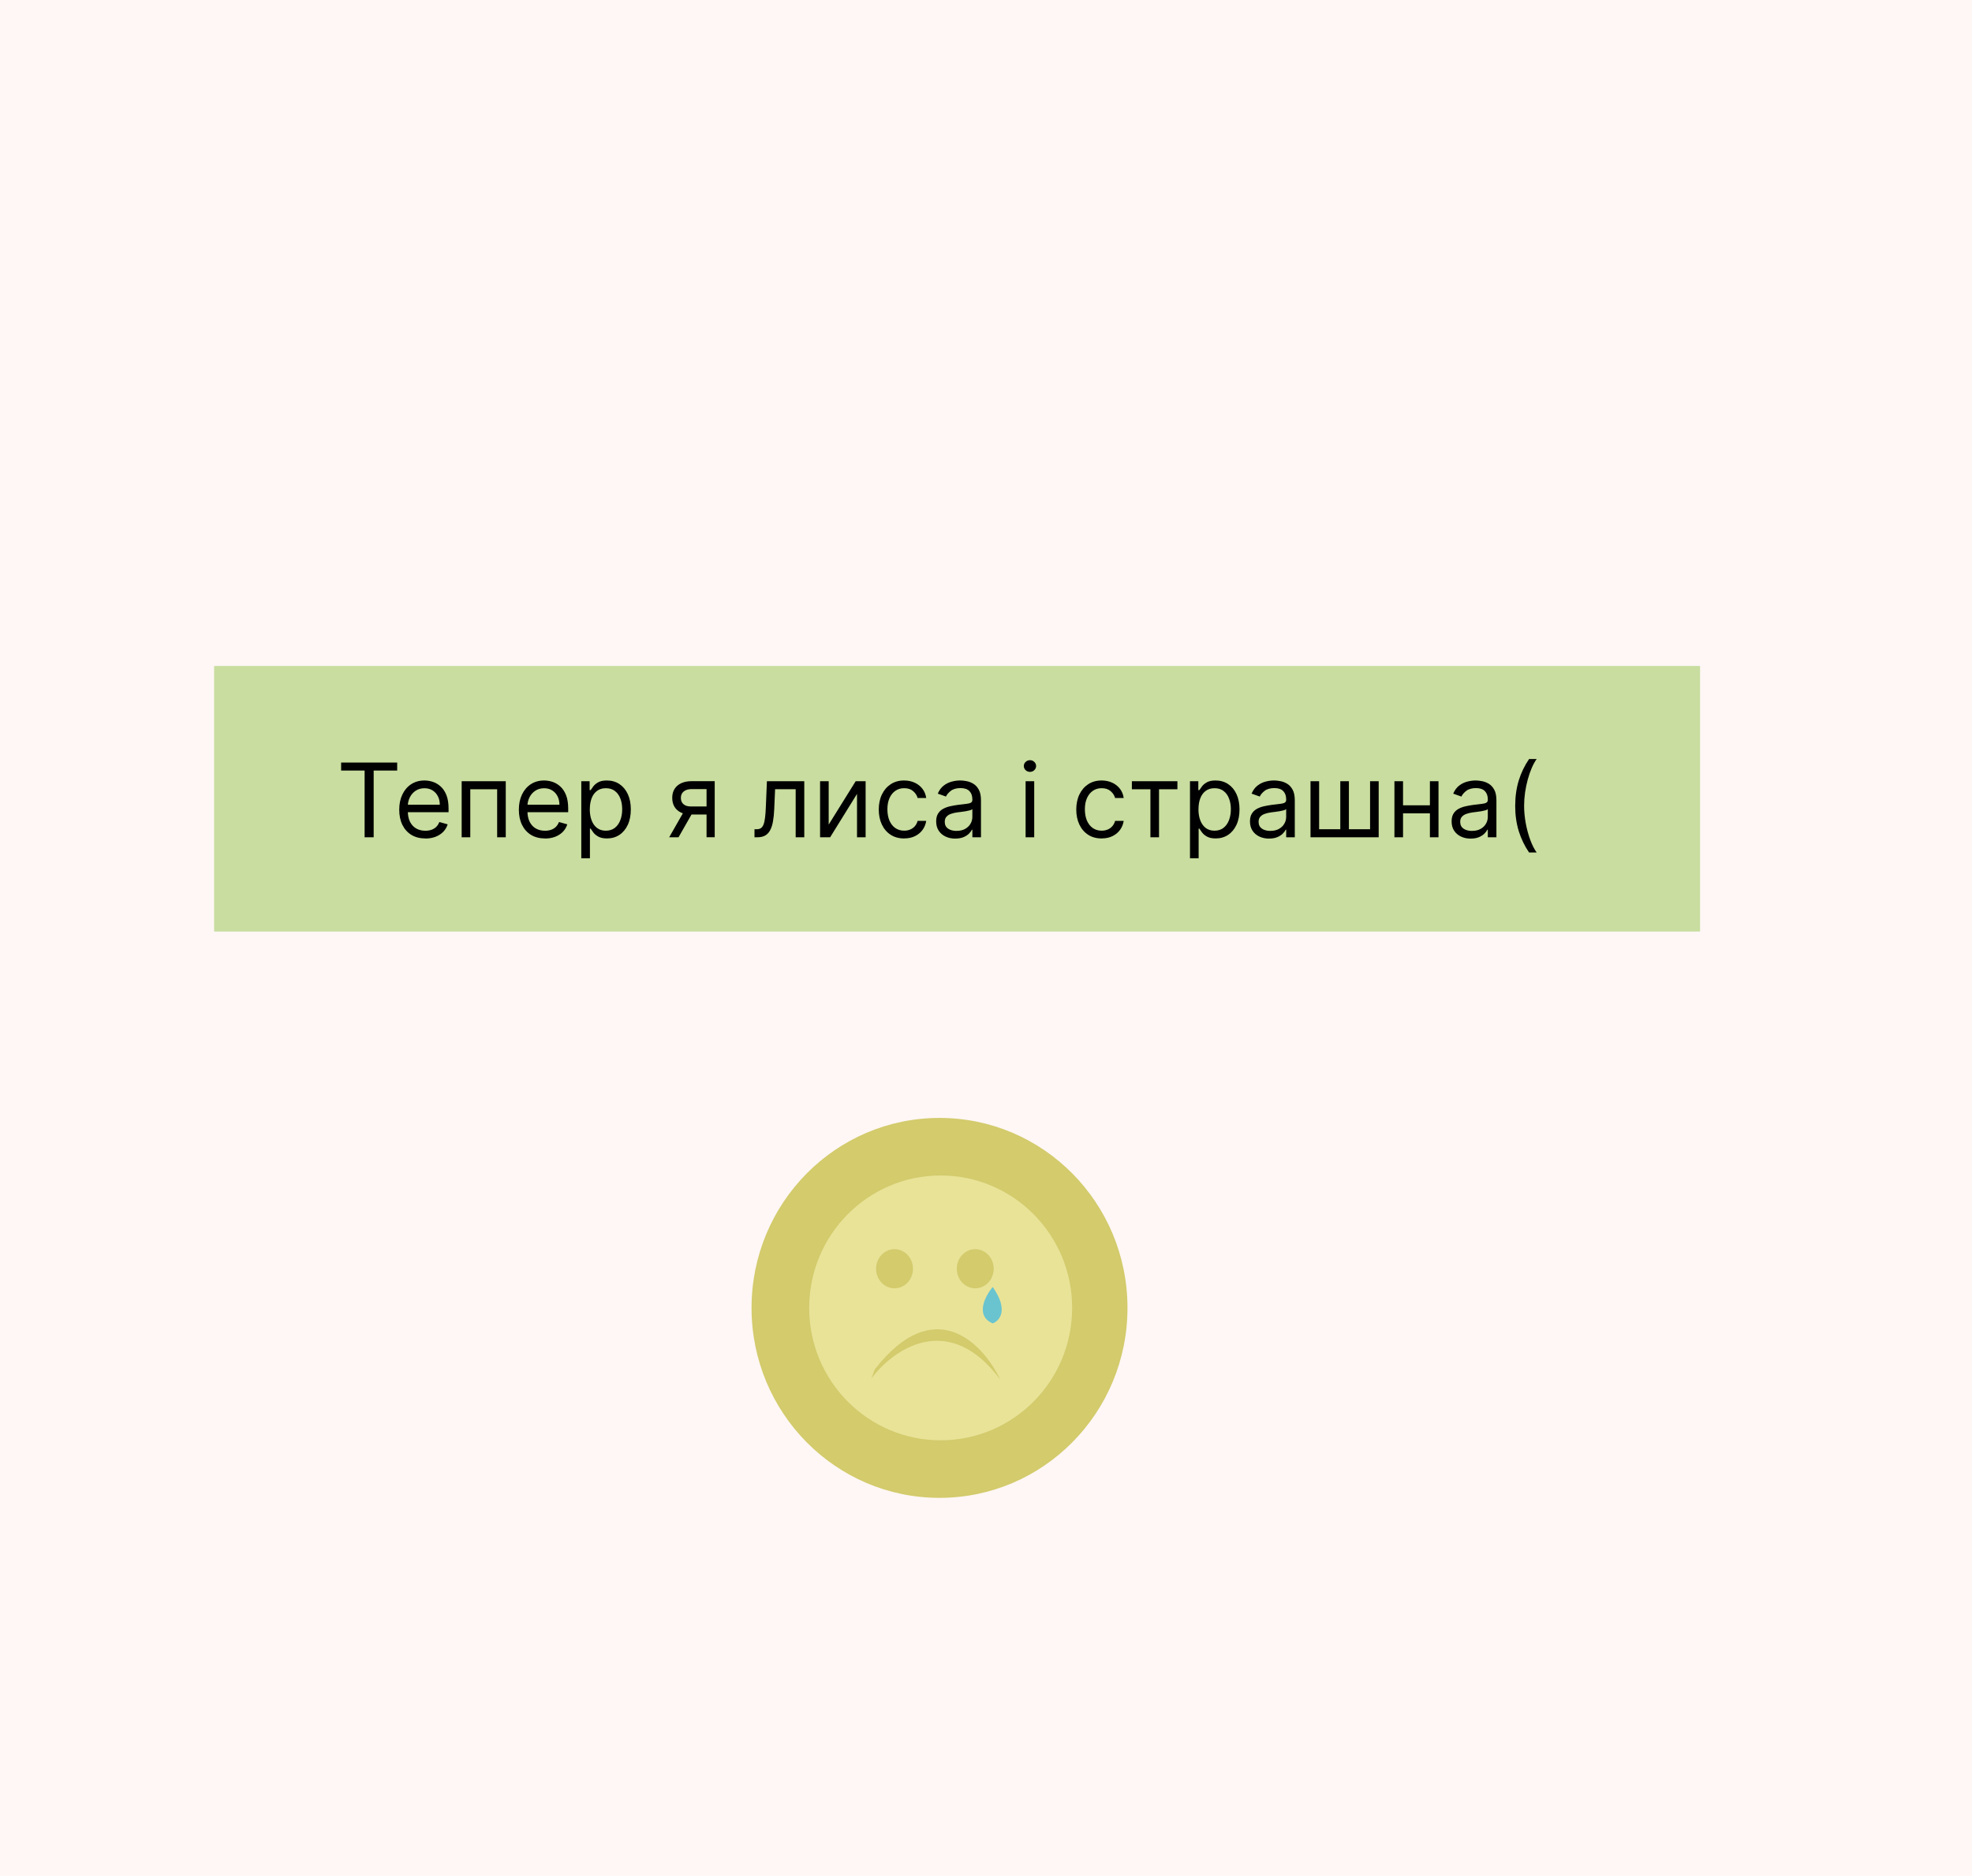 <?xml version="1.0" encoding="UTF-8"?>
<svg id="_Шар_2" data-name="Шар 2" xmlns="http://www.w3.org/2000/svg" viewBox="0 0 921 876">
  <defs>
    <style>
      .cls-1 {
        fill: #fff7f5;
      }

      .cls-2 {
        fill: #c8dd9f;
      }

      .cls-3 {
        fill: #e9e398;
      }

      .cls-4 {
        fill: #69c4cf;
      }

      .cls-5 {
        fill: #d3cb6c;
      }
    </style>
  </defs>
  <g id="_Шар_1-2" data-name="Шар 1">
    <rect class="cls-1" width="921" height="876"/>
    <rect class="cls-2" x="100" y="311" width="694" height="124"/>
    <path d="m159.32,359.84v-3.75h26.18v3.75h-10.98v31.16h-4.23v-31.16h-10.98Zm39.34,31.7c-2.52,0-4.7-.56-6.53-1.67-1.82-1.12-3.22-2.69-4.21-4.7-.98-2.02-1.46-4.38-1.46-7.06s.49-5.05,1.46-7.09c.99-2.06,2.36-3.66,4.12-4.81,1.77-1.16,3.84-1.74,6.21-1.74,1.36,0,2.71.23,4.04.68,1.33.46,2.54,1.19,3.63,2.22,1.09,1.01,1.96,2.35,2.61,4.02.65,1.67.97,3.73.97,6.17v1.71h-20.18v-3.48h16.09c0-1.48-.29-2.8-.89-3.95-.58-1.16-1.41-2.07-2.49-2.74-1.07-.67-2.33-1.01-3.78-1.01-1.6,0-2.99.4-4.16,1.19-1.16.78-2.05,1.81-2.68,3.07-.62,1.26-.94,2.61-.94,4.06v2.32c0,1.98.34,3.65,1.02,5.03.69,1.36,1.65,2.4,2.88,3.12,1.23.7,2.65,1.06,4.28,1.06,1.06,0,2.01-.15,2.86-.44.86-.31,1.61-.76,2.23-1.36.62-.61,1.11-1.38,1.45-2.28l3.89,1.09c-.41,1.32-1.1,2.48-2.06,3.48-.96.99-2.16,1.76-3.58,2.32-1.42.55-3.02.82-4.79.82Zm16.96-.55v-26.18h20.59v26.18h-4.02v-22.43h-12.55v22.43h-4.02Zm38.91.55c-2.52,0-4.7-.56-6.53-1.67-1.82-1.12-3.22-2.69-4.21-4.7-.98-2.02-1.46-4.38-1.46-7.06s.49-5.05,1.46-7.09c.99-2.06,2.36-3.66,4.12-4.81,1.77-1.16,3.84-1.74,6.21-1.74,1.36,0,2.71.23,4.04.68,1.33.46,2.54,1.19,3.63,2.22,1.09,1.01,1.96,2.35,2.61,4.02.65,1.67.97,3.73.97,6.17v1.71h-20.18v-3.48h16.09c0-1.48-.29-2.8-.89-3.95-.58-1.16-1.41-2.07-2.49-2.74-1.07-.67-2.33-1.01-3.78-1.01-1.6,0-2.99.4-4.16,1.19-1.16.78-2.05,1.81-2.68,3.07-.62,1.26-.94,2.61-.94,4.06v2.32c0,1.98.34,3.65,1.02,5.03.69,1.36,1.65,2.4,2.88,3.12,1.23.7,2.65,1.06,4.28,1.06,1.06,0,2.01-.15,2.86-.44.86-.31,1.61-.76,2.23-1.36.62-.61,1.11-1.38,1.45-2.28l3.89,1.09c-.41,1.32-1.1,2.48-2.06,3.48-.97.99-2.16,1.76-3.58,2.32-1.42.55-3.02.82-4.79.82Zm16.96,9.27v-36h3.89v4.16h.48c.3-.45.7-1.03,1.23-1.74.53-.72,1.3-1.35,2.28-1.91,1-.57,2.35-.85,4.06-.85,2.21,0,4.15.55,5.83,1.65,1.68,1.1,2.99,2.66,3.94,4.69.94,2.02,1.42,4.41,1.42,7.16s-.47,5.18-1.42,7.21c-.94,2.02-2.25,3.59-3.92,4.7-1.67,1.1-3.6,1.65-5.78,1.65-1.68,0-3.03-.28-4.04-.84-1.01-.57-1.79-1.21-2.34-1.93-.54-.73-.97-1.33-1.26-1.81h-.34v13.84h-4.02Zm3.96-22.91c0,1.98.29,3.72.87,5.23.58,1.5,1.43,2.68,2.54,3.53,1.11.84,2.48,1.26,4.09,1.26s3.08-.44,4.21-1.33c1.14-.9,1.99-2.1,2.56-3.61.58-1.52.87-3.22.87-5.08s-.28-3.5-.85-4.98c-.56-1.49-1.4-2.67-2.54-3.53-1.12-.88-2.54-1.31-4.24-1.31s-3.01.42-4.12,1.24c-1.11.82-1.96,1.97-2.52,3.44-.57,1.47-.85,3.18-.85,5.13Zm54.54,13.09v-22.5h-6.95c-1.57,0-2.8.36-3.7,1.09s-1.35,1.73-1.35,3,.4,2.23,1.21,2.95c.82.72,1.94,1.07,3.36,1.07h8.45v3.75h-8.45c-1.77,0-3.3-.31-4.59-.94s-2.27-1.52-2.97-2.68c-.69-1.17-1.04-2.56-1.04-4.16s.36-3,1.09-4.16c.73-1.16,1.77-2.05,3.12-2.68,1.36-.62,2.98-.94,4.86-.94h10.77v26.18h-3.82Zm-17.45,0l7.43-13.02h4.36l-7.43,13.02h-4.36Zm39.84,0v-3.75h.96c.78,0,1.44-.15,1.96-.46.52-.32.94-.87,1.26-1.65.33-.79.58-1.9.75-3.31.18-1.42.31-3.23.39-5.42l.48-11.59h17.45v26.18h-4.02v-22.43h-9.61l-.41,9.34c-.09,2.15-.28,4.04-.58,5.68-.28,1.62-.72,2.99-1.31,4.09-.58,1.1-1.35,1.93-2.32,2.49-.97.56-2.18.83-3.63.83h-1.36Zm34.65-5.93l12.61-20.25h4.64v26.18h-4.02v-20.25l-12.55,20.25h-4.7v-26.18h4.02v20.25Zm35.25,6.48c-2.45,0-4.57-.58-6.34-1.74-1.77-1.16-3.14-2.76-4.09-4.79-.95-2.03-1.43-4.36-1.43-6.97s.49-5.01,1.47-7.04c.99-2.05,2.36-3.64,4.12-4.79,1.77-1.16,3.84-1.74,6.2-1.74,1.84,0,3.5.34,4.98,1.02,1.48.68,2.69,1.64,3.63,2.86.94,1.23,1.53,2.66,1.76,4.29h-4.02c-.31-1.19-.99-2.25-2.05-3.17-1.05-.93-2.45-1.4-4.23-1.4-1.57,0-2.94.41-4.12,1.23-1.17.81-2.08,1.95-2.74,3.43-.65,1.47-.97,3.19-.97,5.17s.32,3.78.95,5.28c.65,1.5,1.56,2.67,2.73,3.49,1.18.83,2.57,1.24,4.16,1.24,1.05,0,1.99-.18,2.85-.55.85-.36,1.57-.89,2.16-1.57s1.01-1.5,1.26-2.45h4.02c-.23,1.54-.79,2.94-1.69,4.18-.89,1.23-2.06,2.2-3.53,2.93-1.45.72-3.15,1.07-5.08,1.07Zm23.88.07c-1.66,0-3.17-.31-4.52-.94-1.35-.64-2.43-1.55-3.22-2.74-.79-1.21-1.19-2.66-1.19-4.36,0-1.5.3-2.72.89-3.65.59-.94,1.38-1.68,2.37-2.22.99-.53,2.08-.93,3.27-1.19,1.2-.27,2.41-.49,3.63-.65,1.59-.21,2.88-.36,3.87-.46,1-.11,1.73-.3,2.18-.56.47-.26.7-.72.7-1.36v-.14c0-1.68-.46-2.99-1.38-3.92-.91-.93-2.29-1.4-4.14-1.4s-3.43.42-4.52,1.26-1.86,1.74-2.3,2.69l-3.82-1.36c.68-1.59,1.59-2.83,2.73-3.72,1.15-.9,2.4-1.52,3.75-1.88,1.36-.36,2.7-.55,4.02-.55.84,0,1.81.1,2.9.31,1.1.19,2.16.6,3.19,1.21,1.03.61,1.89,1.54,2.57,2.78.68,1.24,1.02,2.9,1.02,4.98v17.25h-4.02v-3.55h-.2c-.27.57-.73,1.18-1.36,1.82-.64.65-1.48,1.2-2.54,1.65-1.06.45-2.35.68-3.87.68Zm.61-3.61c1.59,0,2.93-.31,4.02-.94,1.1-.62,1.93-1.43,2.49-2.42.57-.99.85-2.03.85-3.12v-3.68c-.17.2-.55.39-1.12.56-.57.16-1.23.3-1.98.43-.74.11-1.46.22-2.17.31-.69.08-1.26.15-1.69.21-1.05.14-2.02.36-2.93.67-.9.29-1.62.74-2.18,1.35-.55.59-.82,1.4-.82,2.42,0,1.4.52,2.45,1.55,3.17,1.05.71,2.37,1.06,3.97,1.06Zm32.23,3v-26.18h4.02v26.18h-4.02Zm2.04-30.55c-.78,0-1.46-.27-2.03-.8-.56-.53-.84-1.18-.84-1.93s.28-1.39.84-1.93c.57-.53,1.24-.8,2.03-.8s1.46.27,2.01.8c.57.53.85,1.18.85,1.93s-.28,1.39-.85,1.93c-.56.53-1.23.8-2.01.8Zm33.48,31.09c-2.46,0-4.57-.58-6.34-1.74-1.77-1.16-3.14-2.76-4.09-4.79-.95-2.03-1.43-4.36-1.43-6.97s.49-5.01,1.47-7.04c.99-2.05,2.36-3.64,4.12-4.79,1.77-1.16,3.84-1.74,6.2-1.74,1.84,0,3.5.34,4.98,1.02s2.69,1.64,3.63,2.86c.94,1.23,1.53,2.66,1.75,4.29h-4.02c-.31-1.19-.99-2.25-2.05-3.17-1.04-.93-2.45-1.4-4.23-1.4-1.57,0-2.94.41-4.12,1.23-1.17.81-2.08,1.95-2.74,3.43-.65,1.47-.97,3.19-.97,5.17s.32,3.78.95,5.28c.65,1.5,1.56,2.67,2.73,3.49,1.18.83,2.57,1.24,4.16,1.24,1.04,0,1.99-.18,2.85-.55.85-.36,1.57-.89,2.16-1.57s1.01-1.5,1.26-2.45h4.02c-.23,1.54-.79,2.94-1.69,4.18-.89,1.23-2.06,2.2-3.53,2.93-1.45.72-3.15,1.07-5.08,1.07Zm14.11-22.98v-3.75h21.27v3.75h-8.59v22.43h-4.02v-22.43h-8.66Zm27.14,32.25v-36h3.89v4.16h.48c.29-.45.7-1.03,1.23-1.74.53-.72,1.3-1.35,2.28-1.91,1-.57,2.35-.85,4.06-.85,2.2,0,4.15.55,5.83,1.65,1.68,1.1,2.99,2.66,3.94,4.69.94,2.02,1.42,4.41,1.42,7.16s-.47,5.18-1.42,7.21c-.94,2.02-2.25,3.59-3.92,4.7-1.67,1.1-3.6,1.65-5.78,1.65-1.68,0-3.03-.28-4.04-.84-1.01-.57-1.79-1.21-2.33-1.93-.55-.73-.97-1.33-1.26-1.81h-.34v13.84h-4.02Zm3.95-22.91c0,1.98.29,3.72.87,5.23.58,1.5,1.43,2.68,2.54,3.53,1.11.84,2.48,1.26,4.09,1.26s3.09-.44,4.21-1.33c1.14-.9,1.99-2.1,2.56-3.61.58-1.52.87-3.22.87-5.08s-.28-3.5-.85-4.98c-.56-1.49-1.4-2.67-2.54-3.53-1.12-.88-2.54-1.31-4.24-1.31s-3.01.42-4.12,1.24c-1.11.82-1.95,1.97-2.52,3.44-.57,1.47-.85,3.18-.85,5.13Zm33,13.71c-1.66,0-3.16-.31-4.52-.94-1.35-.64-2.43-1.55-3.22-2.74-.8-1.21-1.19-2.66-1.19-4.36,0-1.5.29-2.72.89-3.65.59-.94,1.38-1.68,2.37-2.22.99-.53,2.08-.93,3.27-1.19,1.21-.27,2.42-.49,3.63-.65,1.59-.21,2.88-.36,3.87-.46,1-.11,1.73-.3,2.18-.56.47-.26.7-.72.7-1.36v-.14c0-1.68-.46-2.99-1.38-3.92-.91-.93-2.29-1.4-4.14-1.4s-3.43.42-4.52,1.26-1.86,1.74-2.3,2.69l-3.82-1.36c.68-1.59,1.59-2.83,2.73-3.72,1.15-.9,2.4-1.52,3.75-1.88,1.36-.36,2.7-.55,4.02-.55.84,0,1.81.1,2.9.31,1.1.19,2.16.6,3.19,1.21,1.03.61,1.89,1.54,2.57,2.78.68,1.24,1.02,2.9,1.02,4.98v17.25h-4.02v-3.55h-.21c-.27.57-.73,1.18-1.36,1.82-.64.65-1.48,1.2-2.54,1.65-1.06.45-2.35.68-3.87.68Zm.61-3.61c1.59,0,2.93-.31,4.02-.94,1.1-.62,1.93-1.43,2.49-2.42.57-.99.85-2.03.85-3.12v-3.68c-.17.2-.55.39-1.12.56-.57.16-1.23.3-1.98.43-.74.11-1.46.22-2.16.31-.69.08-1.26.15-1.69.21-1.04.14-2.02.36-2.93.67-.9.29-1.62.74-2.18,1.35-.55.59-.82,1.4-.82,2.42,0,1.4.52,2.45,1.55,3.17,1.04.71,2.37,1.06,3.97,1.06Zm18.73-23.18h4.02v22.43h9.89v-22.43h4.02v22.43h9.89v-22.43h4.02v26.18h-31.84v-26.18Zm56.71,11.25v3.75h-14.45v-3.75h14.45Zm-13.5-11.25v26.18h-4.02v-26.18h4.02Zm16.57,0v26.18h-4.02v-26.18h4.02Zm15.05,26.8c-1.66,0-3.17-.31-4.52-.94-1.35-.64-2.43-1.55-3.22-2.74-.8-1.21-1.19-2.66-1.19-4.36,0-1.5.29-2.72.89-3.65.59-.94,1.38-1.68,2.37-2.22.99-.53,2.08-.93,3.27-1.19,1.21-.27,2.42-.49,3.63-.65,1.59-.21,2.88-.36,3.87-.46,1-.11,1.73-.3,2.18-.56.47-.26.7-.72.7-1.36v-.14c0-1.68-.46-2.99-1.38-3.92-.91-.93-2.29-1.4-4.14-1.4s-3.43.42-4.52,1.26-1.86,1.74-2.3,2.69l-3.82-1.36c.68-1.59,1.59-2.83,2.73-3.72,1.15-.9,2.4-1.52,3.75-1.88,1.36-.36,2.71-.55,4.02-.55.84,0,1.81.1,2.9.31,1.1.19,2.16.6,3.19,1.21,1.03.61,1.89,1.54,2.57,2.78.68,1.24,1.02,2.9,1.02,4.98v17.25h-4.02v-3.55h-.21c-.27.57-.73,1.18-1.36,1.82-.64.65-1.48,1.2-2.54,1.65-1.06.45-2.35.68-3.87.68Zm.61-3.61c1.59,0,2.93-.31,4.02-.94,1.1-.62,1.93-1.43,2.49-2.42.57-.99.85-2.03.85-3.12v-3.68c-.17.2-.55.39-1.12.56-.57.16-1.23.3-1.98.43-.74.11-1.46.22-2.17.31-.69.08-1.26.15-1.69.21-1.04.14-2.02.36-2.93.67-.9.29-1.62.74-2.18,1.35-.55.59-.82,1.4-.82,2.42,0,1.4.52,2.45,1.55,3.17,1.04.71,2.37,1.06,3.97,1.06Zm20.16-11.73c0-4.3.56-8.24,1.67-11.85,1.12-3.61,2.73-6.94,4.81-9.97h3.54c-.82,1.12-1.58,2.51-2.3,4.16-.7,1.64-1.32,3.44-1.86,5.4-.53,1.95-.95,3.98-1.26,6.07-.29,2.09-.44,4.15-.44,6.19,0,2.7.26,5.45.78,8.23.52,2.78,1.23,5.37,2.11,7.75.89,2.39,1.88,4.33,2.96,5.83h-3.54c-2.08-3.03-3.68-6.35-4.81-9.96-1.11-3.61-1.67-7.57-1.67-11.86Z"/>
    <ellipse class="cls-5" cx="438.79" cy="610.76" rx="87.79" ry="88.71"/>
    <ellipse class="cls-3" cx="439.33" cy="610.76" rx="61.4" ry="61.83"/>
    <path class="cls-5" d="m467.62,644.85l1.75,2.49c-.58-.86-1.17-1.69-1.75-2.49l-.58-.82c-7.85-16.52-30.55-40.55-58.54-4.49l-1.5,4.15c10.24-13.7,36.36-32.06,60.62,1.16Z"/>
    <ellipse class="cls-5" cx="417.78" cy="592.48" rx="8.62" ry="9.14"/>
    <ellipse class="cls-5" cx="455.48" cy="592.48" rx="8.62" ry="9.14"/>
    <path class="cls-4" d="m463.64,601c-3.5,4.17-8.4,13.4,0,17,3.17-1.17,7.6-6.2,0-17Z"/>
  </g>
</svg>
